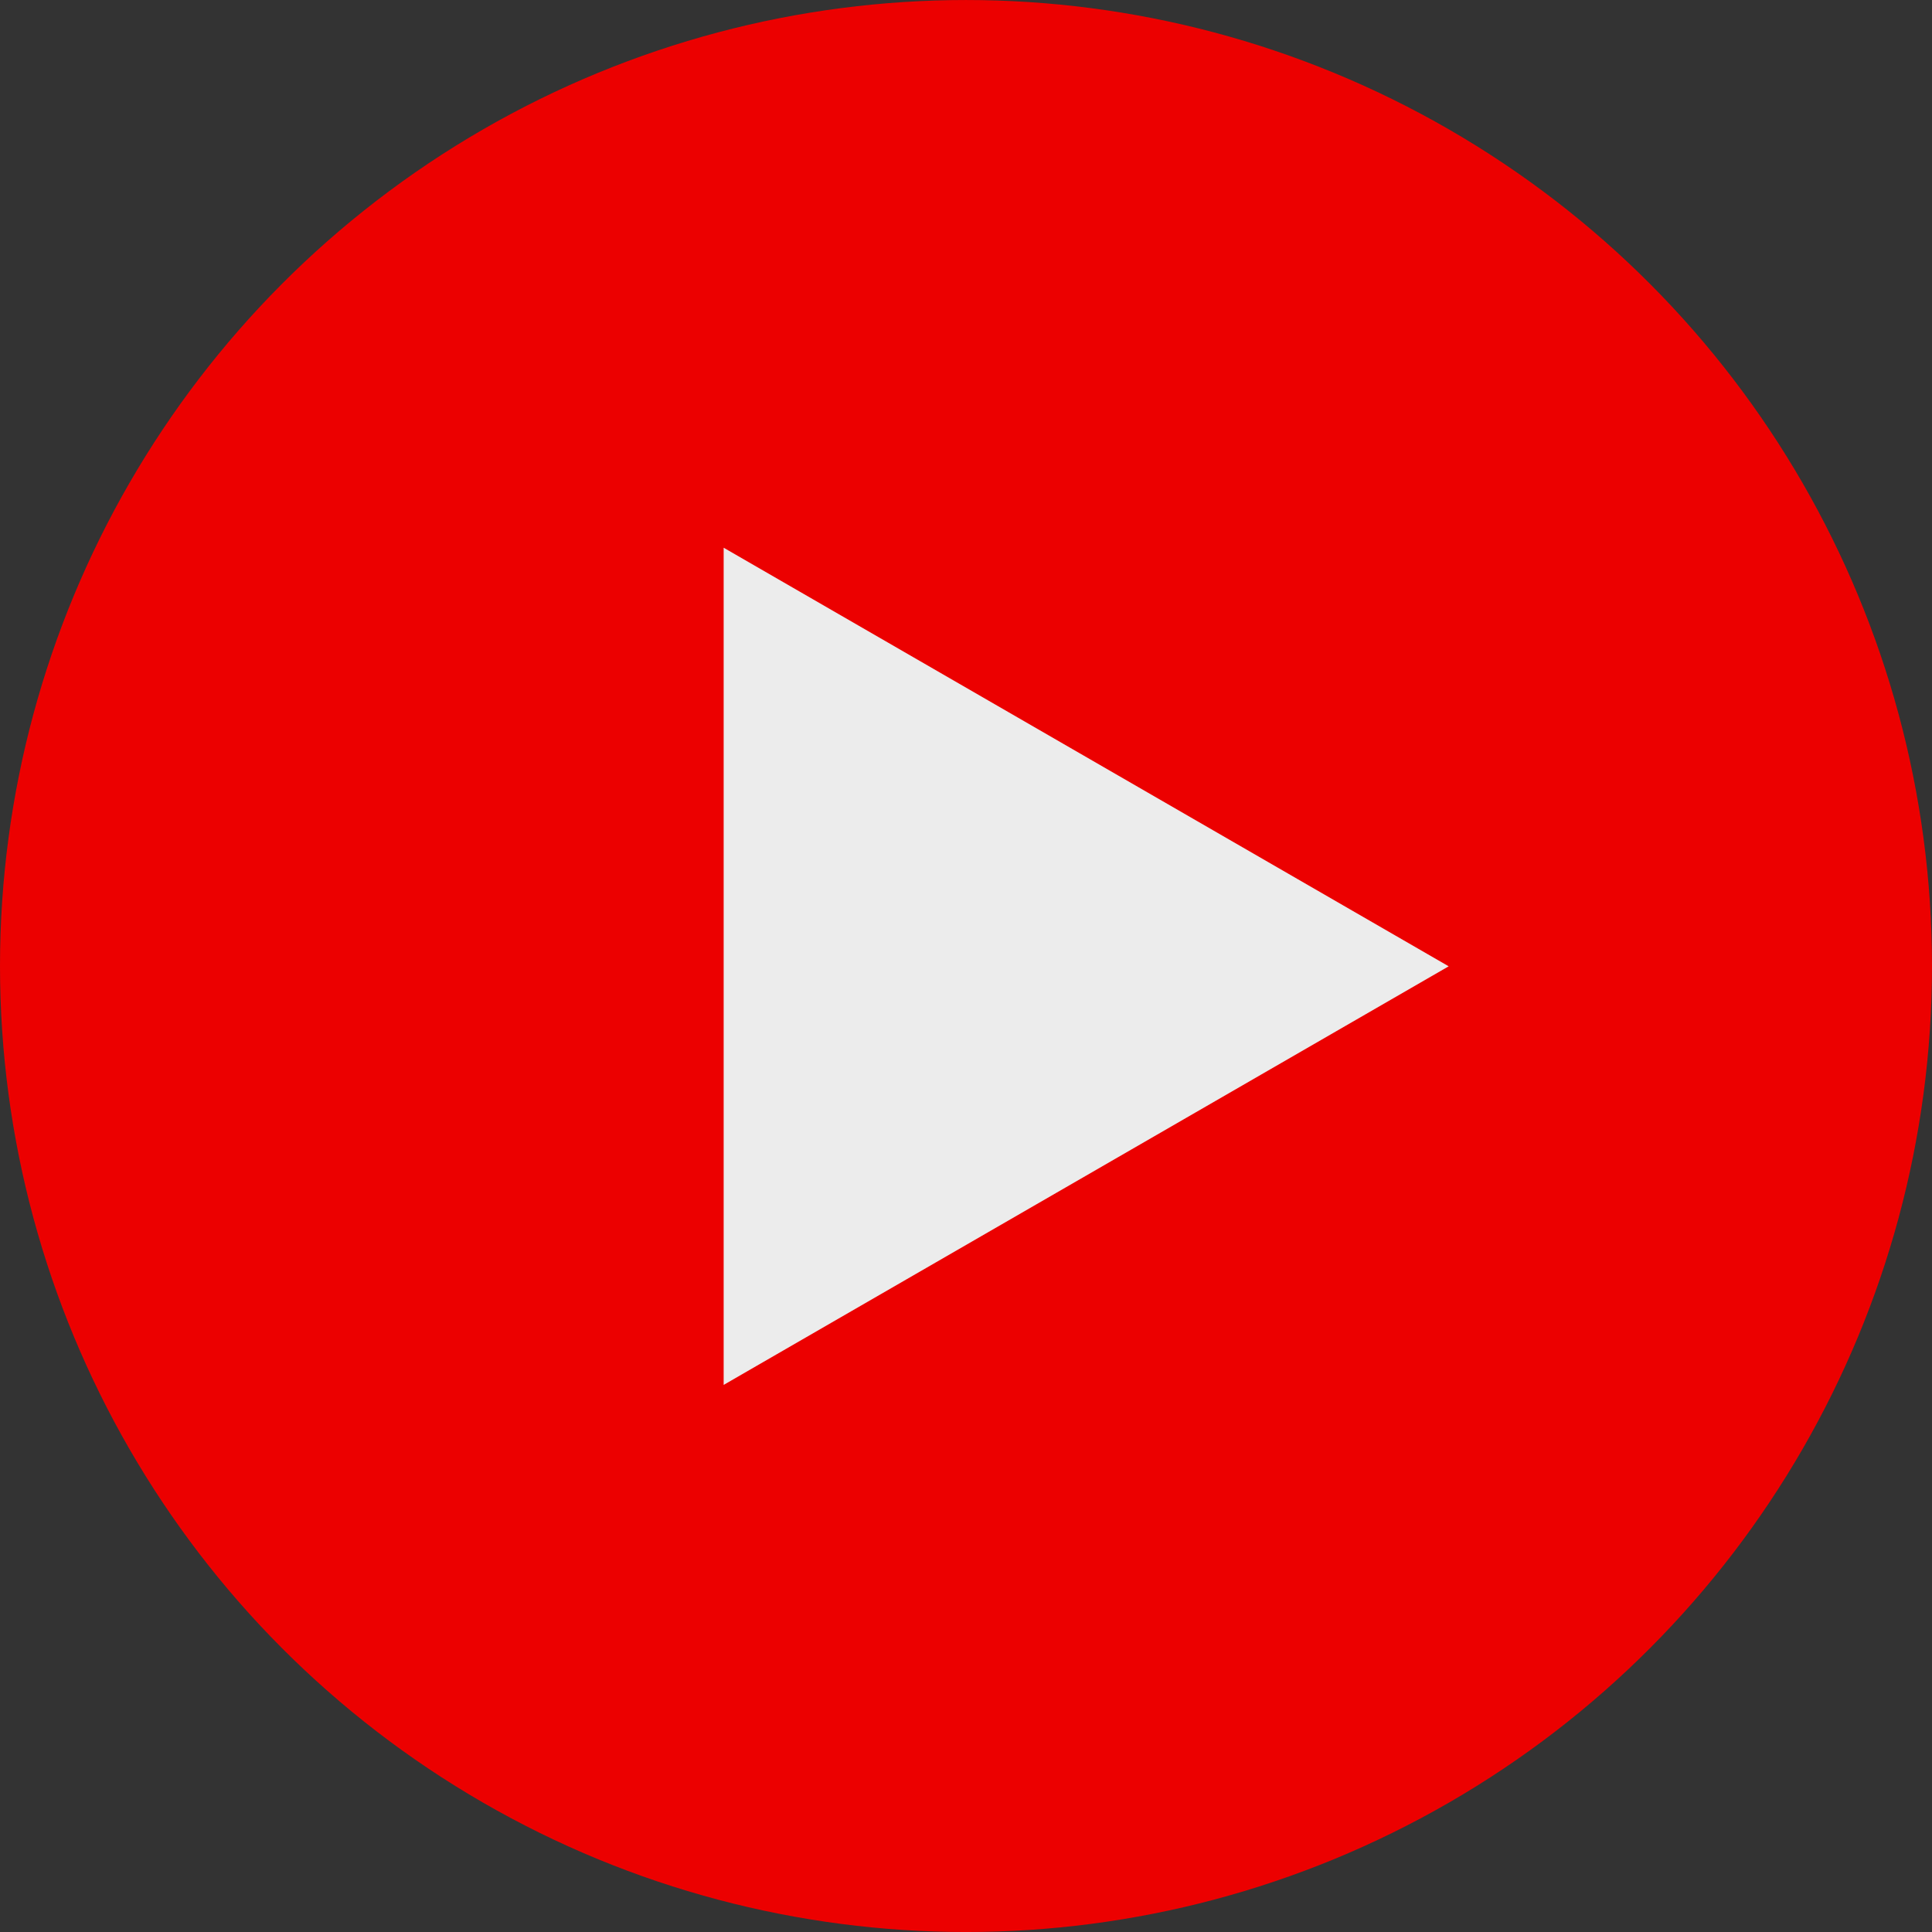 <?xml version="1.0" encoding="UTF-8" standalone="no"?>
<!-- Created with Inkscape (http://www.inkscape.org/) -->

<svg
   xmlns:dc="http://purl.org/dc/elements/1.1/"
   xmlns:cc="http://creativecommons.org/ns#"
   xmlns:rdf="http://www.w3.org/1999/02/22-rdf-syntax-ns#"
   xmlns:svg="http://www.w3.org/2000/svg"
   xmlns="http://www.w3.org/2000/svg"
   xmlns:sodipodi="http://sodipodi.sourceforge.net/DTD/sodipodi-0.dtd"
   xmlns:inkscape="http://www.inkscape.org/namespaces/inkscape"
   width="100mm"
   height="100mm"
   viewBox="0 0 100 100"
   version="1.1"
   id="svg8"
   sodipodi:docname="favicon.svg"
   inkscape:version="0.92.5 (2060ec1f9f, 2020-04-08)"
   inkscape:export-filename="/home/david/Vídeos/infantiles/build/images/favicon.png"
   inkscape:export-xdpi="65.019997"
   inkscape:export-ydpi="65.019997">
  <rect x="0" y="0" width="100" height="100" fill="#333333" stroke="none"/>
  <defs
     id="defs2" />
  <sodipodi:namedview
     id="base"
     pagecolor="#ffffff"
     bordercolor="#666666"
     borderopacity="1.0"
     inkscape:pageopacity="0.0"
     inkscape:pageshadow="2"
     inkscape:zoom="0.49497475"
     inkscape:cx="218.5874"
     inkscape:cy="133.92189"
     inkscape:document-units="mm"
     inkscape:current-layer="layer1"
     showgrid="false"
     inkscape:window-width="1440"
     inkscape:window-height="786"
     inkscape:window-x="0"
     inkscape:window-y="27"
     inkscape:window-maximized="1"
     fit-margin-top="0"
     fit-margin-left="0"
     fit-margin-right="0"
     fit-margin-bottom="0" />
  <g
     inkscape:label="Capa 1"
     inkscape:groupmode="layer"
     id="layer1"
     transform="translate(126.133,-168.224)">
    <g
       id="g1079"
       transform="translate(0,3.646)">
      <circle
         r="50"
         cy="214.579"
         cx="-76.133"
         id="path1066"
         style="opacity:1;fill:#ec0000;fill-opacity:1;stroke:none;stroke-width:2.065;stroke-linecap:round;stroke-linejoin:miter;stroke-miterlimit:4;stroke-dasharray:none;stroke-dashoffset:0;stroke-opacity:1" />
      <g
         style="stroke-width:0.44"
         transform="matrix(2.272,0,0,2.272,-319.333,-260.73)"
         id="g1074">
        <path
           sodipodi:type="star"
           style="opacity:1;fill:#ececec;fill-opacity:1;stroke:none;stroke-width:2.145;stroke-linecap:round;stroke-linejoin:miter;stroke-miterlimit:4;stroke-dasharray:none;stroke-dashoffset:0;stroke-opacity:1"
           id="path1068"
           sodipodi:sides="3"
           sodipodi:cx="24.321527"
           sodipodi:cy="206.6629"
           sodipodi:r1="25.970568"
           sodipodi:r2="12.985284"
           sodipodi:arg1="0.52359878"
           sodipodi:arg2="1.5707963"
           inkscape:flatsided="true"
           inkscape:rounded="0"
           inkscape:randomized="0"
           d="m 46.813,219.648 -44.982,0 22.491,-38.956 z"
           inkscape:transform-center-y="5.281411e-06"
           transform="matrix(0,0.424,-0.424,0,194.652,198.897)"
           inkscape:transform-center-x="-2.7508756" />
      </g>
    </g>
  </g>
</svg>
